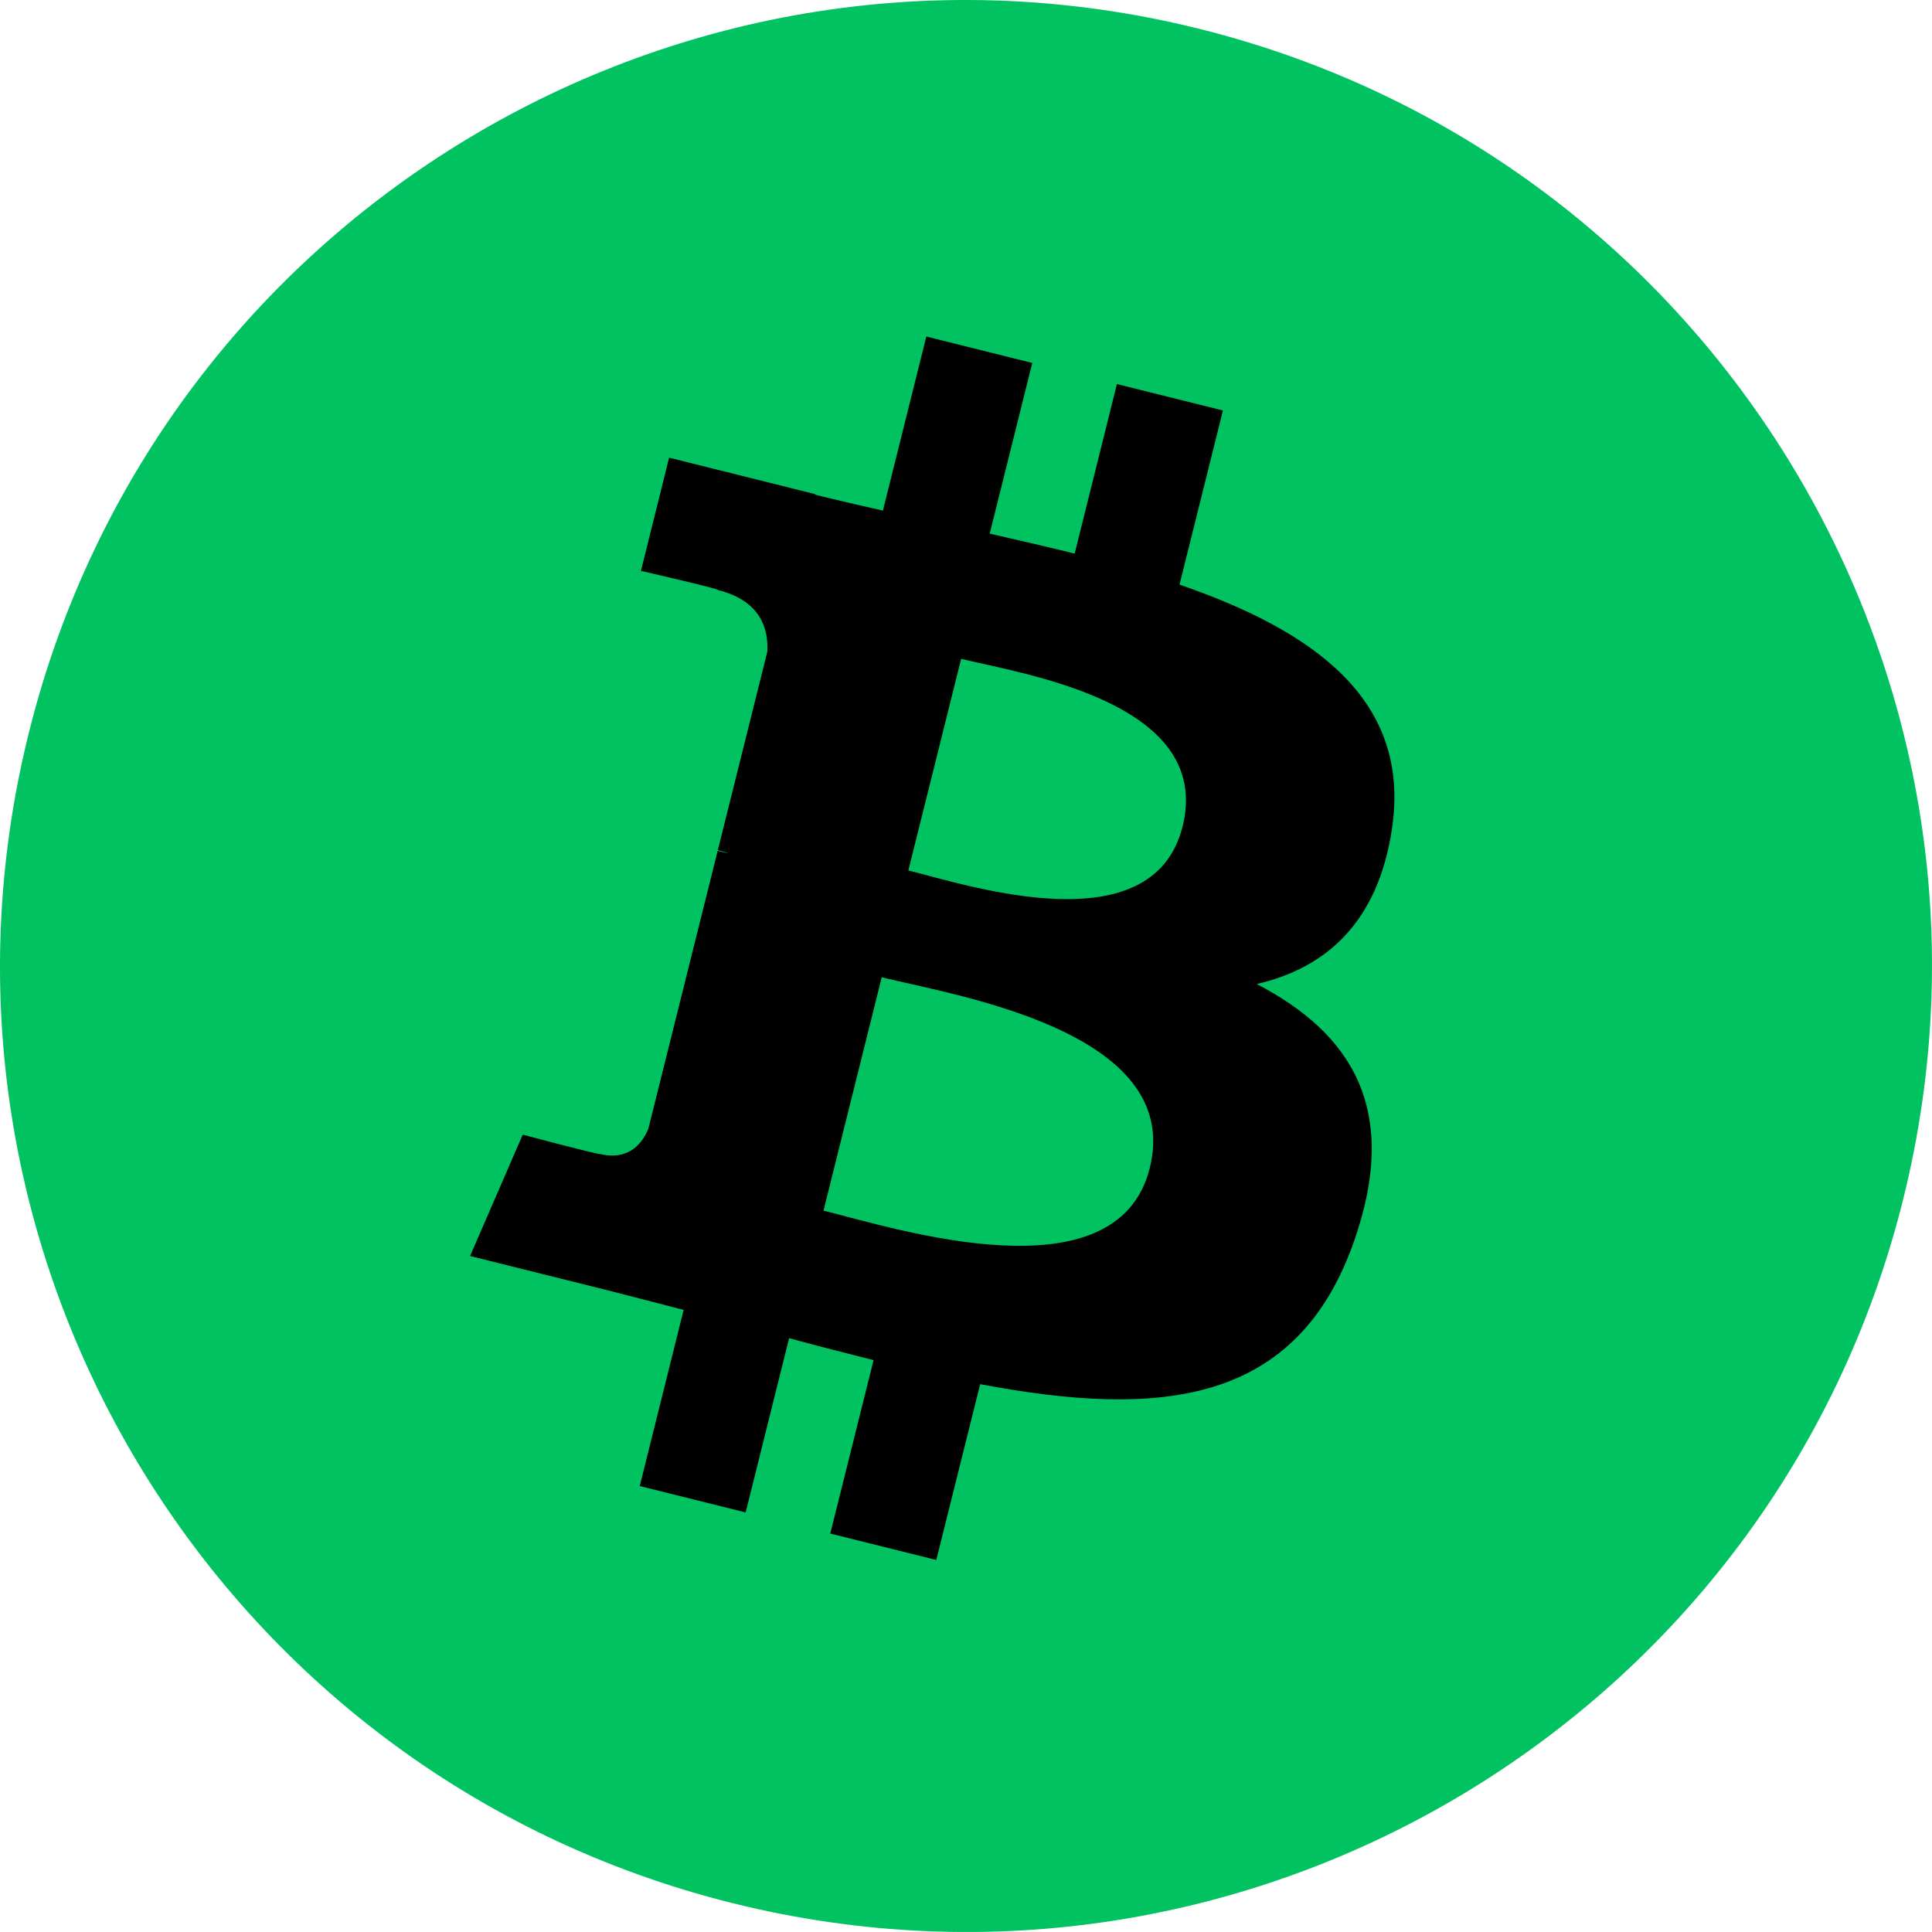 <svg width="1080" height="1080" viewBox="0 0 1080 1080" fill="none" xmlns="http://www.w3.org/2000/svg">
<g clip-path="url(#clip0_8_6)">
<path d="M1063.84 670.629C991.713 959.917 698.678 1135.97 409.322 1063.83C120.088 991.712 -55.987 698.692 16.174 409.427C88.271 120.106 381.306 -55.962 670.572 16.159C959.906 88.28 1135.97 381.332 1063.83 670.634L1063.84 670.629H1063.84Z" fill="#00C260"/>
<path d="M778.142 463.063C788.892 391.201 734.175 352.573 659.353 326.803L683.626 229.46L624.363 214.695L600.734 309.475C585.154 305.59 569.155 301.929 553.253 298.3L577.053 202.893L517.827 188.128L493.541 285.44C480.649 282.505 467.986 279.604 455.7 276.548L455.769 276.242L374.044 255.836L358.28 319.125C358.28 319.125 402.248 329.203 401.321 329.823C425.319 335.812 429.659 351.696 428.938 364.286L401.289 475.184C402.942 475.604 405.085 476.211 407.451 477.161C405.473 476.67 403.369 476.134 401.186 475.611L362.432 630.963C359.499 638.253 352.055 649.194 335.277 645.039C335.871 645.9 292.204 634.291 292.204 634.291L262.781 702.12L339.902 721.343C354.249 724.941 368.308 728.705 382.154 732.244L357.63 830.705L416.824 845.47L441.11 748.055C457.281 752.444 472.975 756.493 488.338 760.31L464.134 857.266L523.4 872.031L547.92 773.755C648.976 792.878 724.962 785.169 756.945 693.774C782.717 620.191 755.662 577.748 702.497 550.071C741.22 541.142 770.387 515.676 778.164 463.071L778.145 463.058L778.142 463.063ZM642.741 652.91C624.426 726.493 500.521 686.716 460.349 676.742L492.892 546.299C533.061 556.326 661.882 576.17 642.744 652.91H642.741ZM661.069 461.997C644.362 528.929 541.234 494.924 507.78 486.586L537.285 368.283C570.739 376.621 678.473 392.183 661.074 461.997H661.069Z" fill="black"/>
</g>
<defs>
<clipPath id="clip0_8_6">
<rect width="1080" height="1080" fill="white"/>
</clipPath>
</defs>
</svg>
